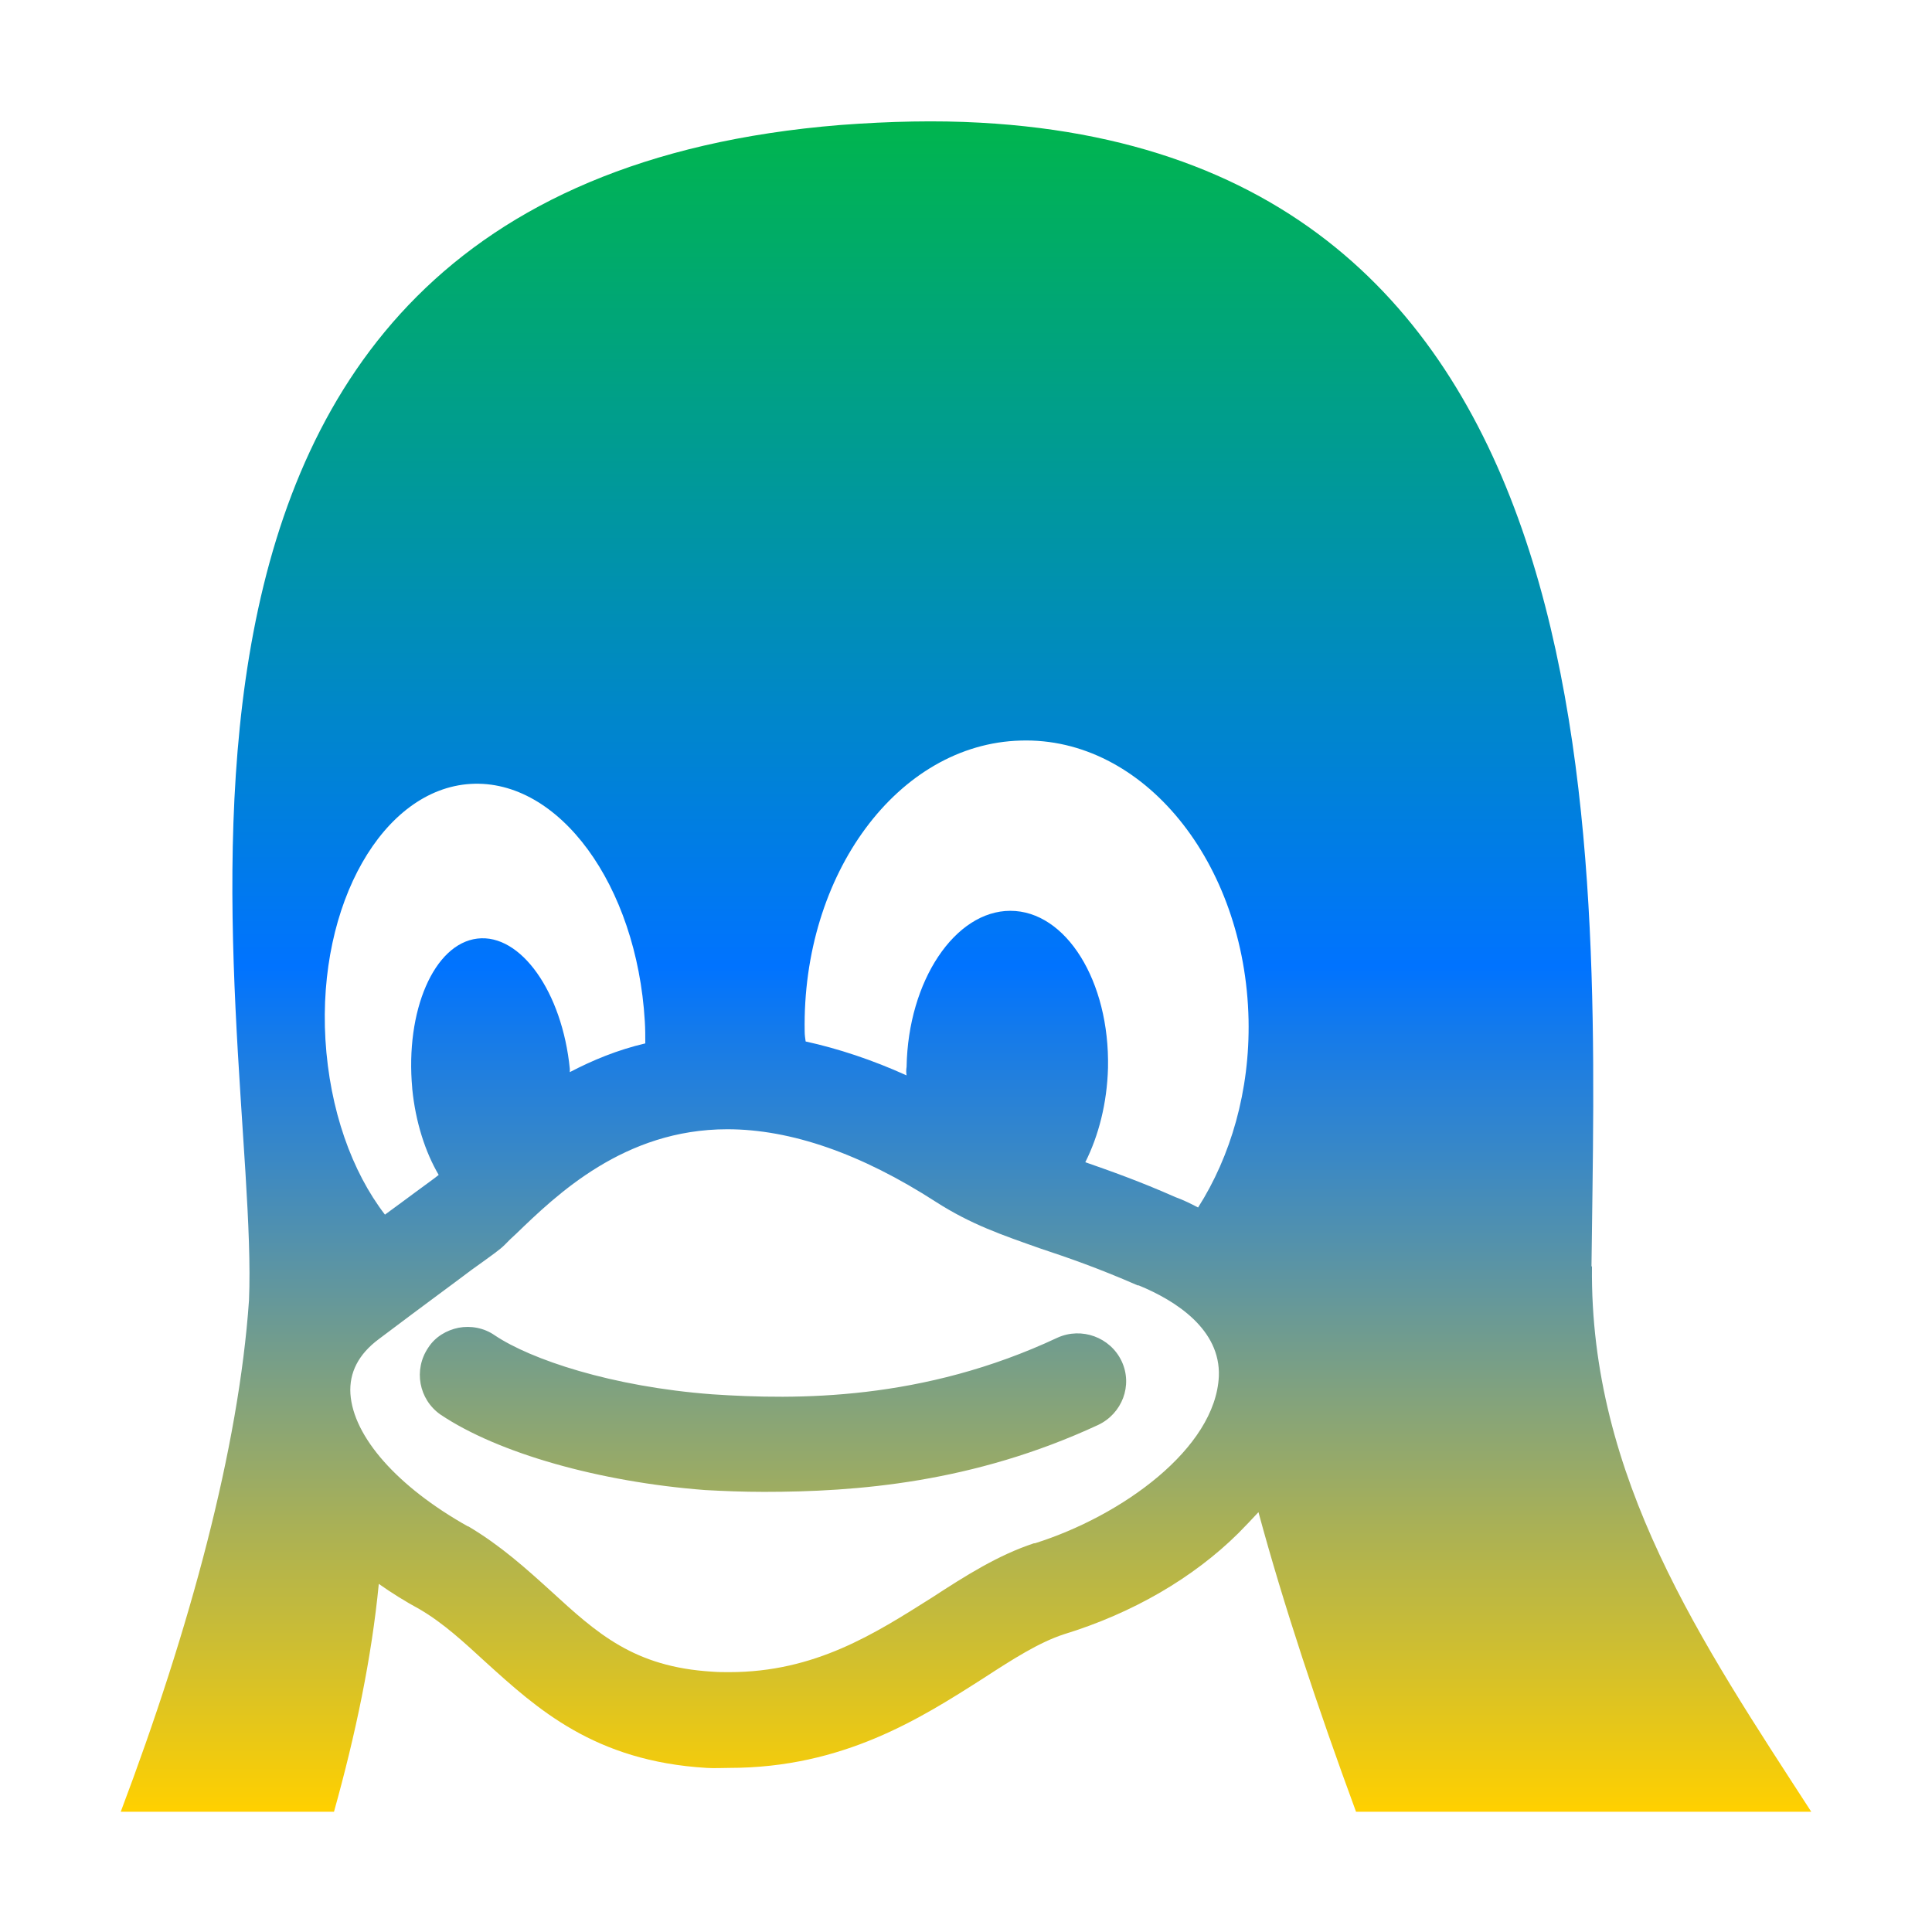 <svg xmlns="http://www.w3.org/2000/svg" xmlns:xlink="http://www.w3.org/1999/xlink" width="16" height="16" viewBox="0 0 16 16" version="1.1"><defs><linearGradient id="linear0" x1="0%" x2="0%" y1="0%" y2="100%"><stop offset="0%" style="stop-color:#00b54e; stop-opacity:1"/><stop offset="50%" style="stop-color:#0073ff; stop-opacity:1"/><stop offset="100%" style="stop-color:#ffd000; stop-opacity:1"/></linearGradient></defs><g id="surface1"><path style=" stroke:none;fill-rule:nonzero;fill:url(#linear0);fill-opacity:1;" d="M 8.117 1.016 C 7.758 0.996 7.371 1.004 6.961 1.035 C 0.43 1.562 2.16 8.461 2.062 10.77 C 1.977 11.992 1.574 13.484 1 15.004 L 2.766 15.004 C 2.945 14.363 3.078 13.727 3.137 13.117 C 3.242 13.191 3.355 13.262 3.477 13.328 C 3.676 13.445 3.844 13.602 4.023 13.766 C 4.445 14.148 4.922 14.586 5.852 14.641 C 5.914 14.645 5.98 14.641 6.039 14.641 C 6.984 14.641 7.625 14.23 8.145 13.898 C 8.391 13.738 8.605 13.602 8.809 13.535 C 9.383 13.359 9.883 13.066 10.254 12.699 C 10.312 12.641 10.367 12.582 10.422 12.523 C 10.629 13.289 10.914 14.145 11.23 15.004 L 15 15.004 C 14.094 13.605 13.164 12.238 13.184 10.488 L 13.18 10.488 C 13.215 7.25 13.531 1.312 8.117 1.016 Z M 8.453 6.133 C 9.469 6.102 10.312 7.141 10.34 8.445 C 10.352 9.035 10.191 9.578 9.922 10 C 9.863 9.969 9.801 9.938 9.734 9.914 C 9.434 9.781 9.188 9.695 8.988 9.625 C 9.098 9.406 9.168 9.137 9.176 8.844 C 9.191 8.125 8.828 7.543 8.367 7.543 C 7.91 7.543 7.52 8.121 7.508 8.836 C 7.504 8.859 7.504 8.887 7.508 8.906 C 7.223 8.777 6.941 8.684 6.672 8.625 C 6.668 8.598 6.664 8.57 6.664 8.543 C 6.641 7.238 7.438 6.16 8.453 6.133 Z M 3.898 6.492 C 4.629 6.449 5.273 7.328 5.34 8.457 C 5.344 8.52 5.344 8.578 5.344 8.641 C 5.113 8.695 4.906 8.781 4.719 8.879 C 4.719 8.871 4.719 8.863 4.719 8.852 C 4.656 8.215 4.312 7.73 3.953 7.773 C 3.594 7.816 3.355 8.371 3.414 9.012 C 3.414 9.012 3.414 9.016 3.414 9.016 C 3.441 9.293 3.523 9.543 3.633 9.73 C 3.605 9.754 3.527 9.809 3.438 9.875 C 3.371 9.926 3.289 9.984 3.188 10.059 C 2.914 9.703 2.73 9.191 2.695 8.609 C 2.629 7.484 3.172 6.535 3.898 6.492 Z M 6.023 9.352 C 6.551 9.352 7.133 9.555 7.75 9.953 C 8.043 10.141 8.297 10.227 8.617 10.34 C 8.84 10.414 9.09 10.5 9.422 10.645 L 9.43 10.645 C 9.742 10.773 10.109 11.012 10.094 11.398 C 10.066 11.996 9.289 12.555 8.57 12.781 L 8.562 12.781 C 8.266 12.879 8 13.047 7.719 13.23 C 7.242 13.531 6.75 13.848 6.039 13.848 C 5.996 13.848 5.949 13.848 5.898 13.844 C 5.25 13.805 4.945 13.527 4.562 13.176 C 4.359 12.992 4.148 12.801 3.879 12.641 L 3.875 12.641 C 3.289 12.312 2.926 11.898 2.902 11.543 C 2.891 11.367 2.969 11.215 3.137 11.09 C 3.5 10.816 3.746 10.637 3.906 10.516 C 4.086 10.387 4.141 10.348 4.18 10.309 C 4.207 10.281 4.238 10.25 4.273 10.219 C 4.609 9.895 5.168 9.352 6.023 9.352 Z M 3.797 10.996 C 3.699 11.016 3.605 11.07 3.547 11.16 C 3.422 11.344 3.469 11.59 3.648 11.715 C 4.125 12.035 4.965 12.273 5.84 12.34 C 5.988 12.348 6.152 12.355 6.328 12.355 C 7.09 12.355 8.059 12.281 9.094 11.801 C 9.293 11.707 9.383 11.473 9.289 11.273 C 9.195 11.074 8.957 10.988 8.758 11.078 C 7.641 11.602 6.598 11.594 5.898 11.547 C 5.062 11.484 4.395 11.258 4.098 11.059 C 4.008 10.996 3.898 10.977 3.797 10.996 Z M 3.797 10.996 "/></g></svg>
